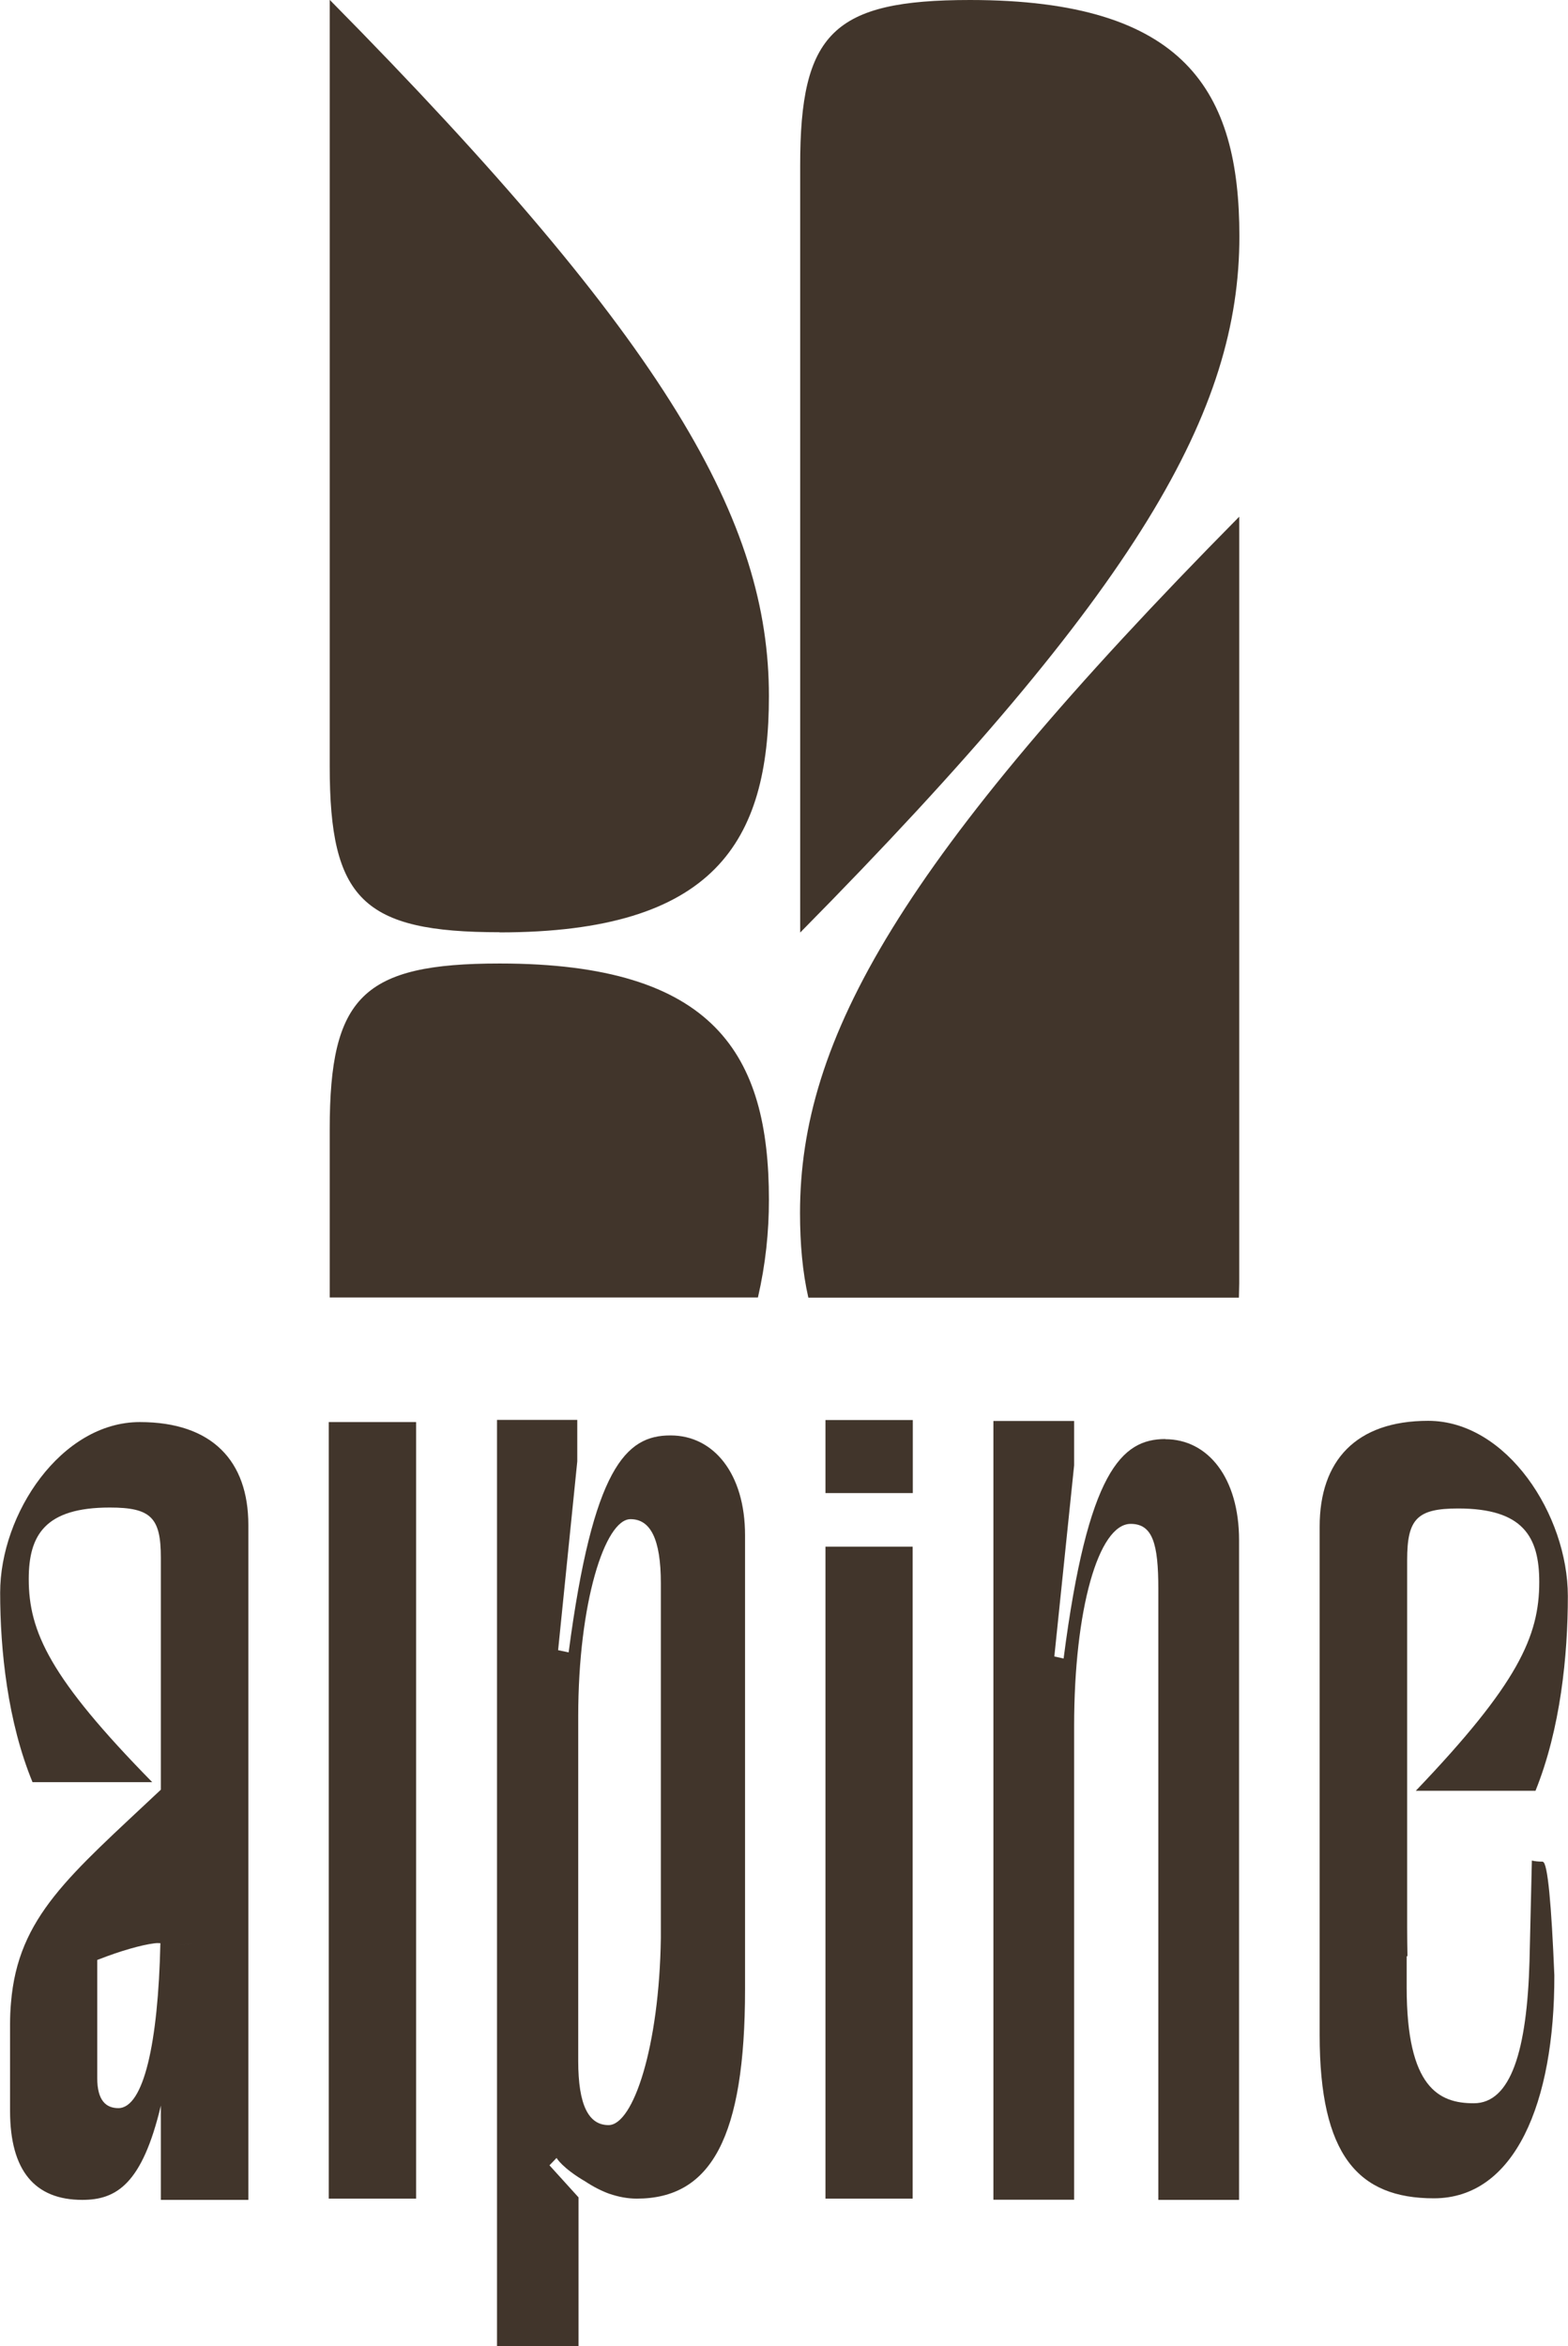 <?xml version="1.0" encoding="UTF-8"?>
<svg id="Calque_2" data-name="Calque 2" xmlns="http://www.w3.org/2000/svg" viewBox="0 0 99.82 149.35">
  <defs>
    <style>
      .cls-1 {
        fill: #41352b;
      }
    </style>
  </defs>
  <g id="Calque_1-2" data-name="Calque 1">
    <g>
      <path class="cls-1" d="M61.75,0c13.72,0,17.15,5.8,17.15,15.04,0,11.08-6.33,22.42-27.96,44.32V10.55C50.93,2.11,53.04,0,61.75,0Z"/>
      <path class="cls-1" d="M31.8,59.35c13.72,0,17.15-5.8,17.15-15.04,0-11.08-6.33-22.42-27.96-44.32v48.8c0,8.44,2.11,10.55,10.82,10.55Z"/>
      <path class="cls-1" d="M48.95,76.37c0-9.23-3.43-15.04-17.14-15.04-8.71,0-10.82,2.11-10.82,10.55v10.71s27.26,0,27.26,0c.49-2.13.7-4.18.7-6.22Z"/>
      <path class="cls-1" d="M78.89,81.69v-48.8c-21.63,21.89-27.96,33.24-27.96,44.32,0,1.96.16,3.76.53,5.39h27.41c0-.3.02-.59.02-.9Z"/>
    </g>
    <polygon class="cls-1" points="20.93 119.74 20.93 120 20.93 139.95 26.49 139.95 26.49 120.61 26.49 120.53 26.49 90.52 20.93 90.52 20.93 119.74"/>
    <polygon class="cls-1" points="52.55 114.64 52.55 128.76 52.55 139.95 58.1 139.95 58.1 129.93 58.1 115.5 58.1 98.45 52.55 98.45 52.55 114.64"/>
    <path class="cls-1" d="M74.19,91.6c-2.79,0-4.94,2.06-6.48,13.97l-.59-.13,1.26-12.17v-2.82h-5.14v49.57h5.14v-30.16c0-7.38,1.54-12.86,3.6-12.86,1.4,0,1.76,1.27,1.76,4.13v38.9h5.14v-41.99c0-3.97-1.98-6.43-4.7-6.43Z"/>
    <path class="cls-1" d="M15.81,139.83v-10.03s0-7.94,0-7.94c-.17.1-.34.2-.51.3.17-.1.34-.2.51-.3v-24.79c0-4.07-2.3-6.55-6.91-6.55-5,0-8.89,5.83-8.89,10.86,0,3.67.48,8.22,2.06,12.06h7.62c-6.51-6.63-7.86-9.58-7.86-12.93,0-2.79,1.03-4.55,5.16-4.55,2.62,0,3.25.64,3.25,3.19v14.77c-5.81,5.47-9.09,8.07-9.54,13.56h0c-.04.44-.06.89-.06,1.37v5.51c0,3.83,1.59,5.67,4.6,5.67,2.17,0,3.81-1,5-6v6h5.57v-.19s0,0,0,0ZM11.3,123.8c.26,0,.56-.02.96-.1-.39.08-.7.1-.96.1ZM7.54,134.19c-.79,0-1.35-.48-1.35-1.92v-7.51s.09-.04.13-.05c1.35-.53,2.69-.91,3.5-1.01.14-.02.27-.02.39-.01-.14,6.38-1.07,10.5-2.68,10.5Z"/>
    <path class="cls-1" d="M42.67,91.37c-2.82,0-4.92,2.05-6.47,13.81l-.67-.14,1.22-12.02v-2.64h-5.11v58.98h5.19v-9.49l-1.85-2.04.29-.3.16-.17h0s.36.64,1.85,1.51c.5.33,1.01.59,1.53.78,0,0,0,0,.01,0,0,0,0,0,0,0,.56.19,1.13.3,1.72.3,4.74,0,6.89-3.92,6.89-13.33v-28.9c0-3.92-2-6.35-4.74-6.35ZM42.07,123.37c-.1,6.89-1.75,11.9-3.33,11.9-1.26,0-1.93-1.25-1.93-4.08v-11.92s0,0,0,0v-10.03c0-7.21,1.7-12.54,3.33-12.54,1.26,0,1.93,1.25,1.93,4.08v22.59Z"/>
    <path class="cls-1" d="M98.22,118.5c-.28,0-.5-.02-.7-.07l-.15,6.39c-.16,5.69-1.18,9.06-3.55,9.06-2.21,0-4.27-.98-4.27-7.37v-1.99s.03,0,.05,0c-.01-.57-.02-1.16-.02-1.76v-23.46c0-2.62.63-3.28,3.25-3.28,4.13,0,5.16,1.8,5.16,4.68,0,3.45-1.35,6.48-7.86,13.29h7.62c1.59-3.94,2.06-8.61,2.06-12.39,0-5.17-3.89-11.16-8.89-11.16-4.6,0-6.91,2.54-6.91,6.73v32.37c0,7.64,2.45,10.39,7.27,10.39,5.16,0,7.69-6.08,7.67-14.2-.18-4.38-.42-7.23-.74-7.22Z"/>
    <rect class="cls-1" x="52.55" y="90.39" width="5.56" height="4.65"/>
  </g>
</svg>